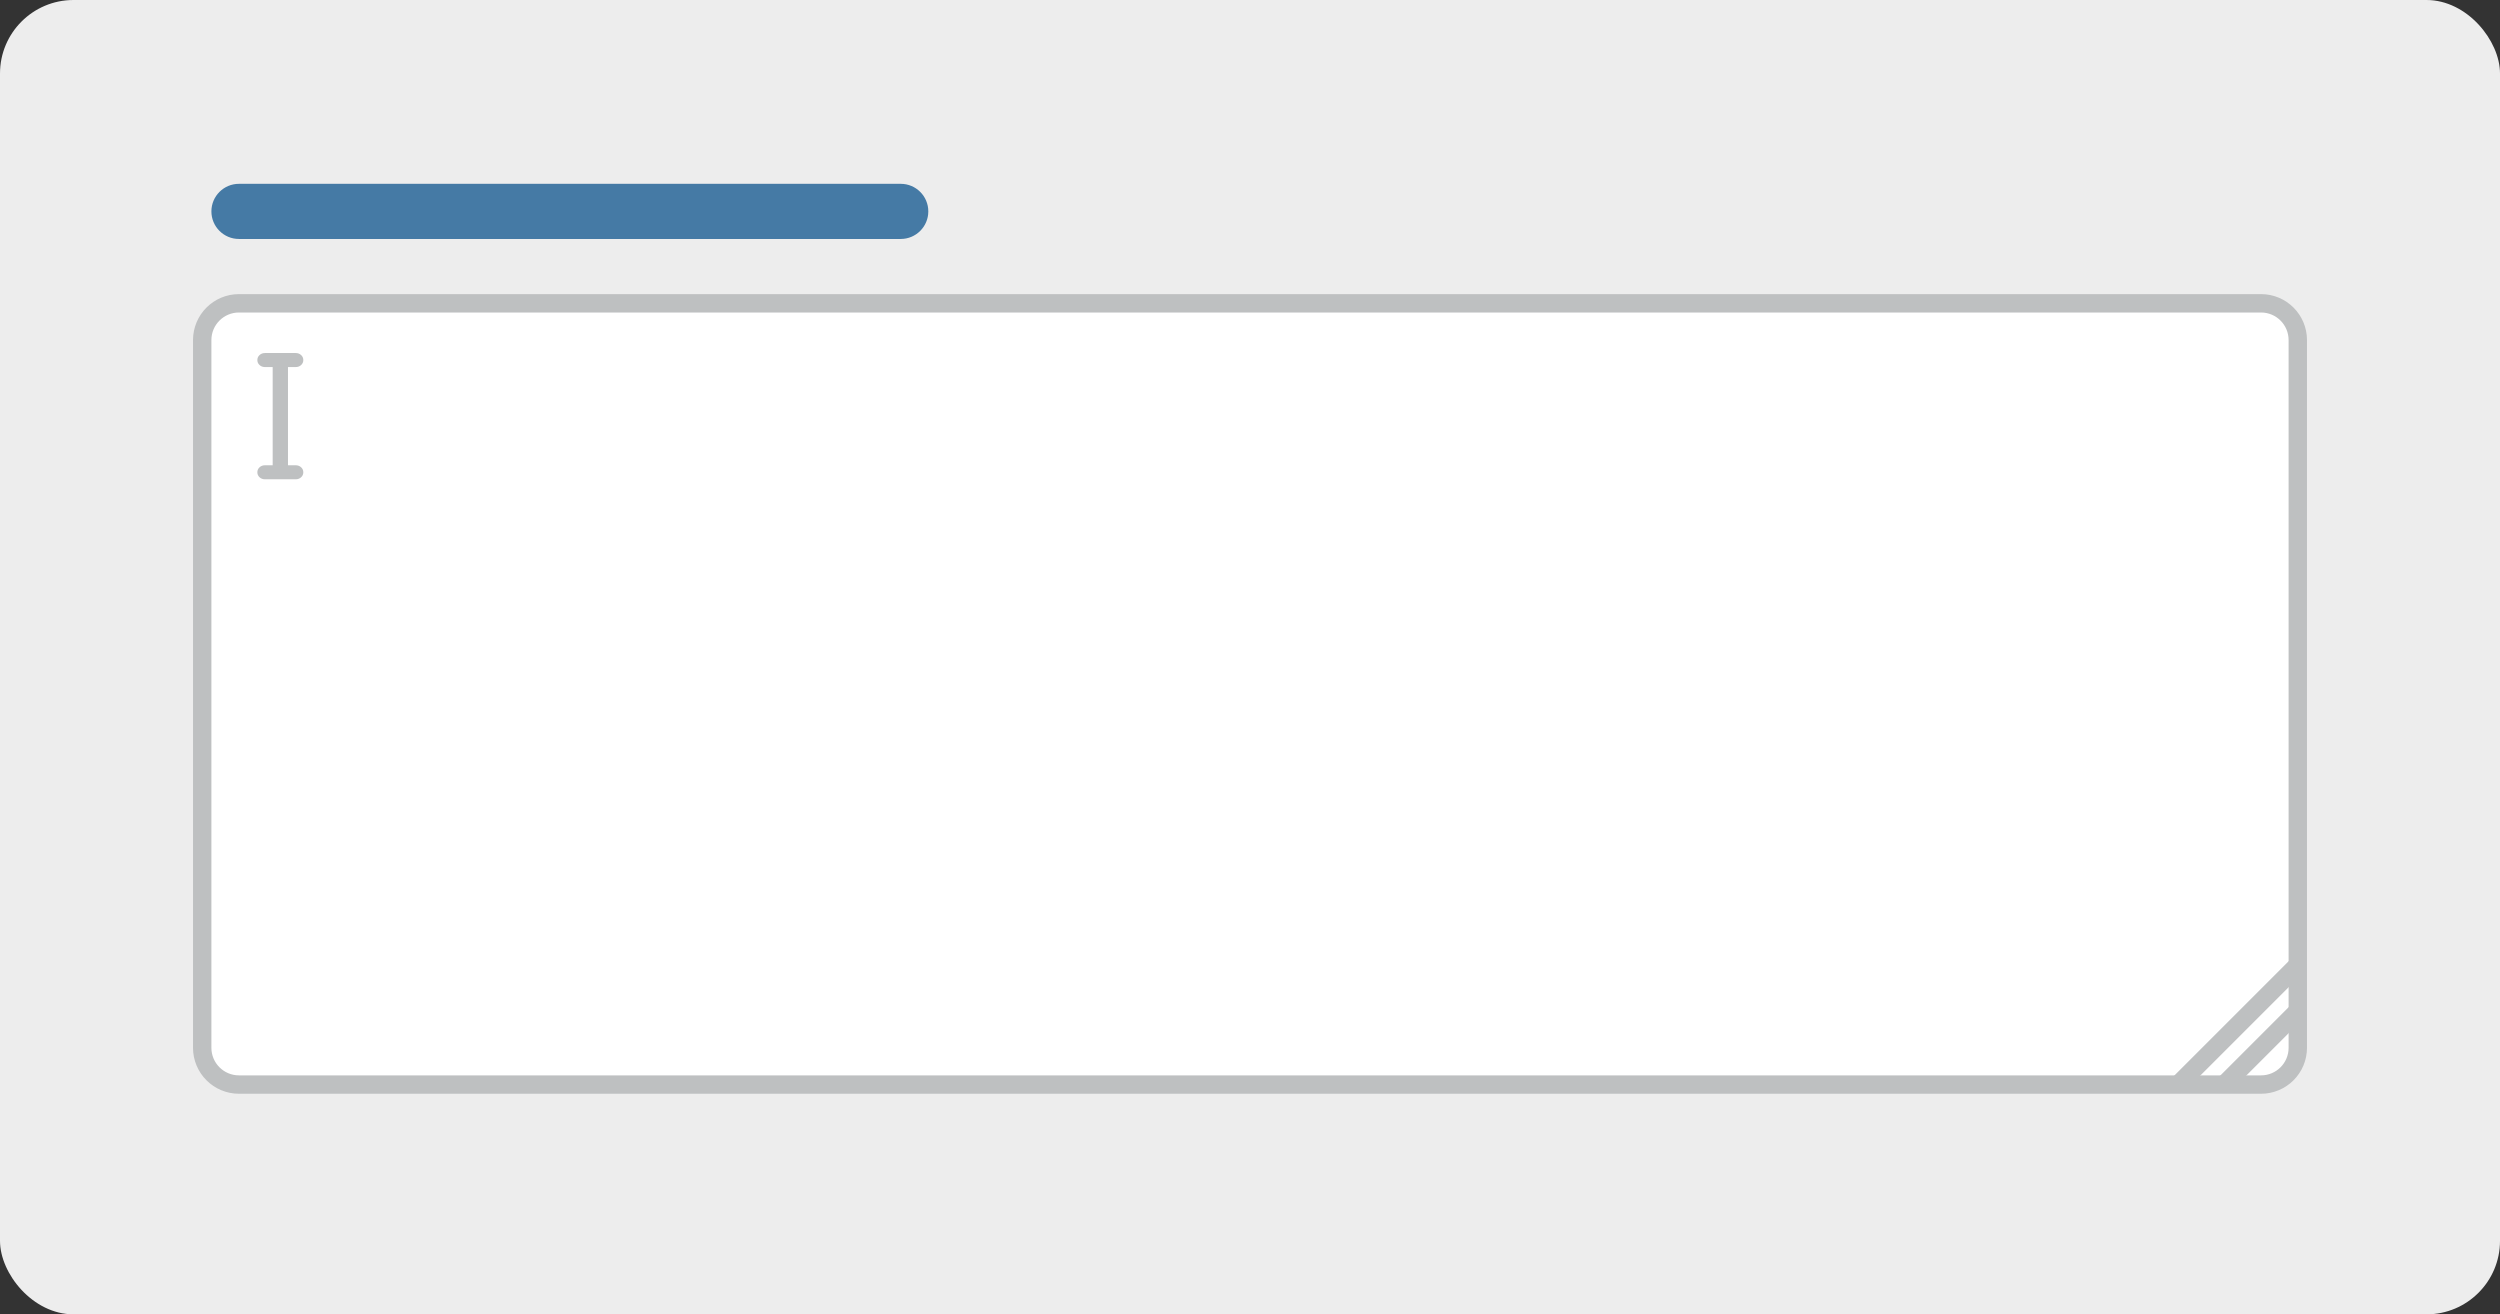 <svg width="272" height="143" viewBox="0 0 272 143" fill="none" xmlns="http://www.w3.org/2000/svg">
<rect x="0" y="0" width="272" height="143" fill="#333333" stroke="none"/>
<rect width="272" height="143" rx="8" fill="#EDEDED"/>
<path d="M22 37C22 34.791 23.791 33 26 33H246C248.209 33 250 34.791 250 37V114C250 116.209 248.209 118 246 118H26C23.791 118 22 116.209 22 114V37Z" fill="white" stroke="#BEC0C1" stroke-width="2"/>
<g clip-path="url(#clip0_248_125)">
<path d="M28.833 52.147C28.597 52.147 28.399 52.074 28.24 51.928C28.08 51.782 28 51.6 28 51.384C28 51.168 28.08 50.987 28.24 50.84C28.399 50.694 28.597 50.621 28.833 50.621H29.667V39.937H28.833C28.597 39.937 28.399 39.864 28.24 39.717C28.08 39.571 28 39.39 28 39.174C28 38.958 28.08 38.776 28.24 38.63C28.399 38.484 28.597 38.41 28.833 38.41H32.167C32.403 38.41 32.601 38.484 32.76 38.63C32.92 38.776 33 38.958 33 39.174C33 39.39 32.92 39.571 32.76 39.717C32.601 39.864 32.403 39.937 32.167 39.937H31.333V50.621H32.167C32.403 50.621 32.601 50.694 32.76 50.84C32.92 50.987 33 51.168 33 51.384C33 51.6 32.92 51.782 32.76 51.928C32.601 52.074 32.403 52.147 32.167 52.147H28.833Z" fill="#BEC0C1"/>
</g>
<path d="M23 23C23 21.343 24.343 20 26 20H98C99.657 20 101 21.343 101 23C101 24.657 99.657 26 98 26H26C24.343 26 23 24.657 23 23Z" fill="#457AA5"/>
<path d="M237 118L250 105" stroke="#BEC0C1" stroke-width="2"/>
<path d="M242 118L250 110" stroke="#BEC0C1" stroke-width="2"/>
<defs>
<clipPath id="clip0_248_125">
<rect width="5" height="13.737" fill="white" transform="translate(28 38.41)"/>
</clipPath>
</defs>
</svg>
